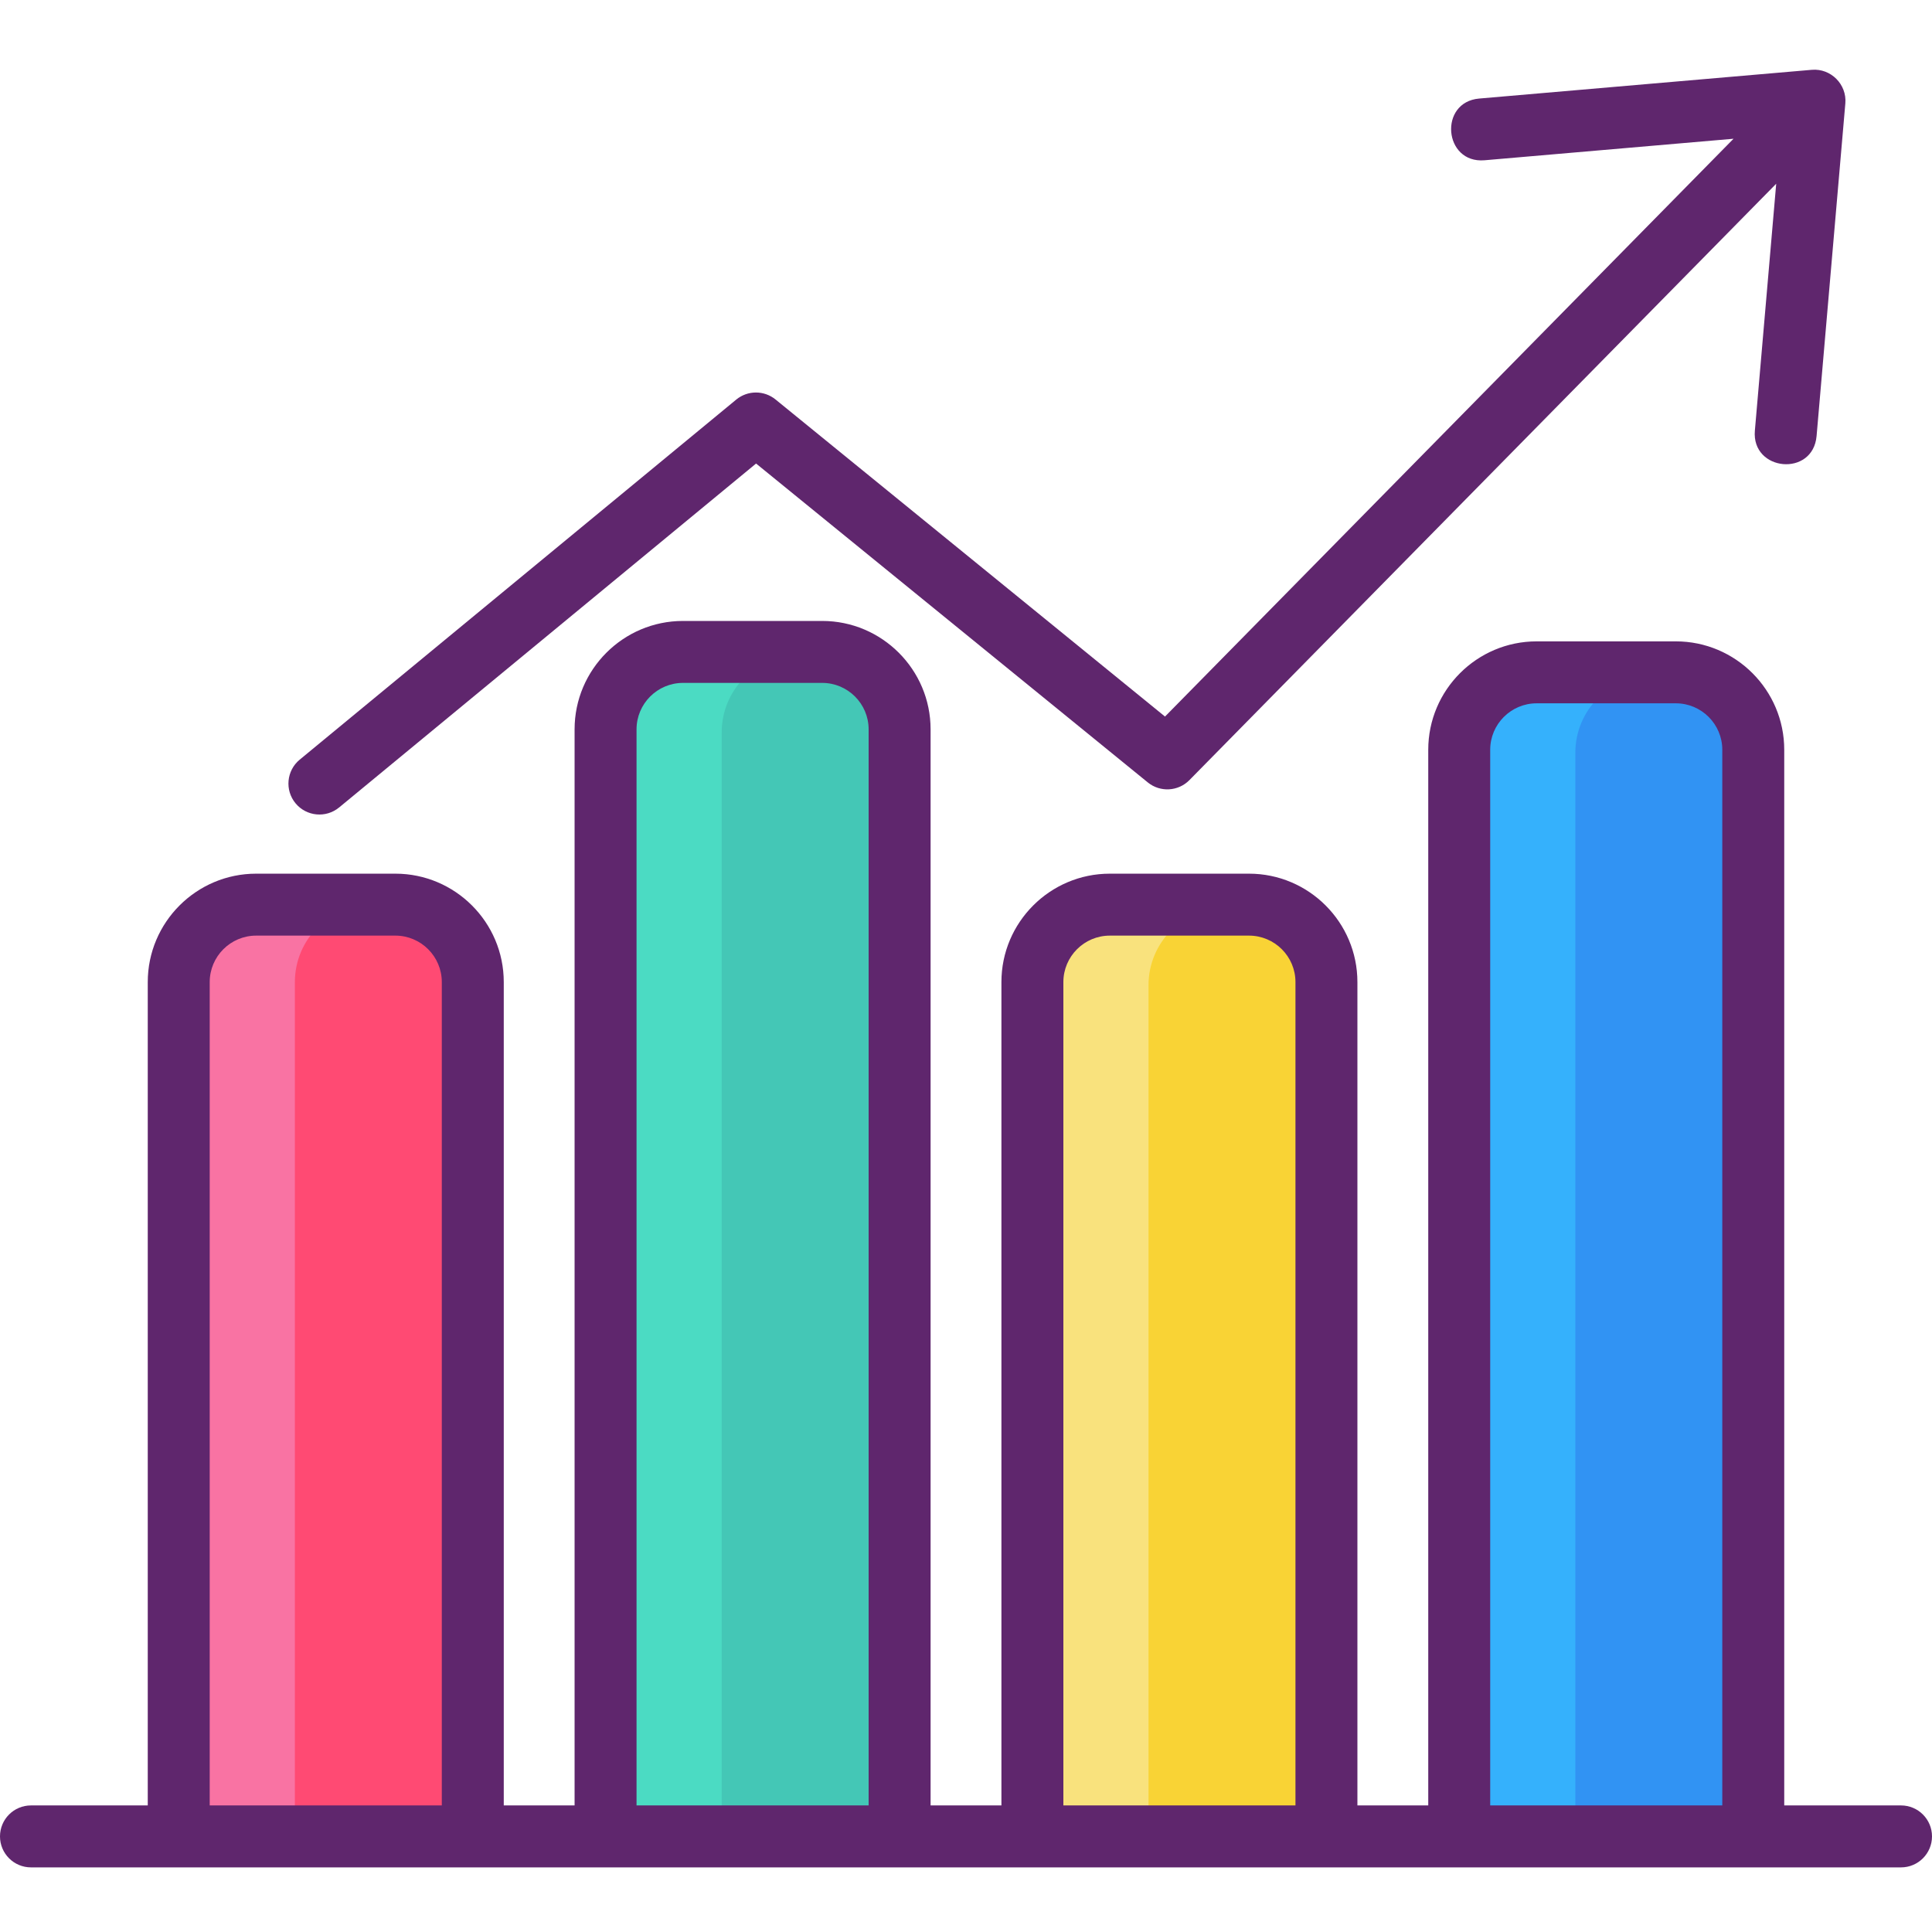 <svg height="499pt" viewBox="0 -17 499 498" width="499pt" xmlns="http://www.w3.org/2000/svg"><path d="m122.109 457.598h-75.945v-221.438c0-11.047 8.957-20 20-20h35.945c11.047 0 20 8.953 20 20zm0 0" fill="#ff4a73"/><path d="m232.352 457.598h-75.945v-285.938c0-11.047 8.957-20 20-20h35.945c11.047 0 20 8.953 20 20zm0 0" fill="#44c7b6"/><path d="m342.594 457.598h-75.945v-220.664c0-11.047 8.953-20 20-20h35.945c11.043 0 20 8.953 20 20zm0 0" fill="#f9d335"/><path d="m452.836 457.598h-75.945v-280.664c0-11.047 8.953-20 20-20h35.945c11.043 0 20 8.953 20 20zm0 0" fill="#3193f3"/><path d="m96.16 216.168c-11.039 0-20 8.941-20 20v221.434h-30v-221.434c0-11.059 8.961-20 20-20zm0 0" fill="#f973a3"/><path d="m206.398 151.668c-11.039 0-20 8.941-20 20v285.934h-30v-285.934c0-11.059 8.961-20 20-20zm0 0" fill="#4bdbc3"/><path d="m316.641 216.941c-11.039 0-20 8.938-20 20v220.656h-30v-220.656c0-11.062 8.961-20 20-20zm0 0" fill="#f9e27d"/><path d="m426.879 156.941c-11.039 0-20 8.938-20 20v280.656h-30v-280.656c0-11.062 8.961-20 20-20zm0 0" fill="#35b1fc"/><g fill="#5f266d"><path d="m491 448.809h-30.164v-272.656c0-15.441-12.562-28-28-28h-35.945c-15.441 0-28 12.559-28 28v272.656h-18.297v-212.656c0-15.441-12.559-28-28-28h-35.945c-15.438 0-28 12.559-28 28v212.656h-18.293v-277.93c0-15.438-12.562-28-28-28h-35.949c-15.438 0-28 12.562-28 28v277.93h-18.293v-212.656c0-15.441-12.562-28-28-28h-35.949c-15.438 0-28 12.559-28 28v212.656h-30.164c-4.418 0-8 3.582-8 8 0 4.418 3.582 8 8 8h483c4.418 0 8-3.582 8-8 0-4.418-3.582-8-8-8zm-376.891 0h-59.945v-212.656c0-6.617 5.383-12 12-12h35.945c6.617 0 12 5.383 12 12zm110.242 0h-59.945v-277.93c0-6.617 5.383-12 12-12h35.945c6.617 0 12 5.383 12 12zm110.242 0h-59.945v-212.656c0-6.617 5.383-12 12-12h35.945c6.617 0 12 5.383 12 12zm110.242 0h-59.945v-272.656c0-6.617 5.383-12 12-12h35.945c6.617 0 12 5.383 12 12zm0 0"/><path d="m87.59 191.051 107.691-88.828 101.168 82.359c3.199 2.609 7.859 2.348 10.75-.59l151.562-154.035-5.512 63.77c-.91 10.535 15.02 12.043 15.941 1.379l7.426-85.914c.422-4.887-3.738-9.086-8.66-8.66l-85.914 7.422c-10.512.91-9.191 16.828 1.375 15.941l64.32-5.559-146.84 149.238-100.598-81.898c-2.957-2.406-7.199-2.395-10.145.031l-112.75 93c-3.406 2.812-3.891 7.855-1.082 11.262 2.816 3.41 7.859 3.891 11.266 1.082zm0 0"/></g></svg>